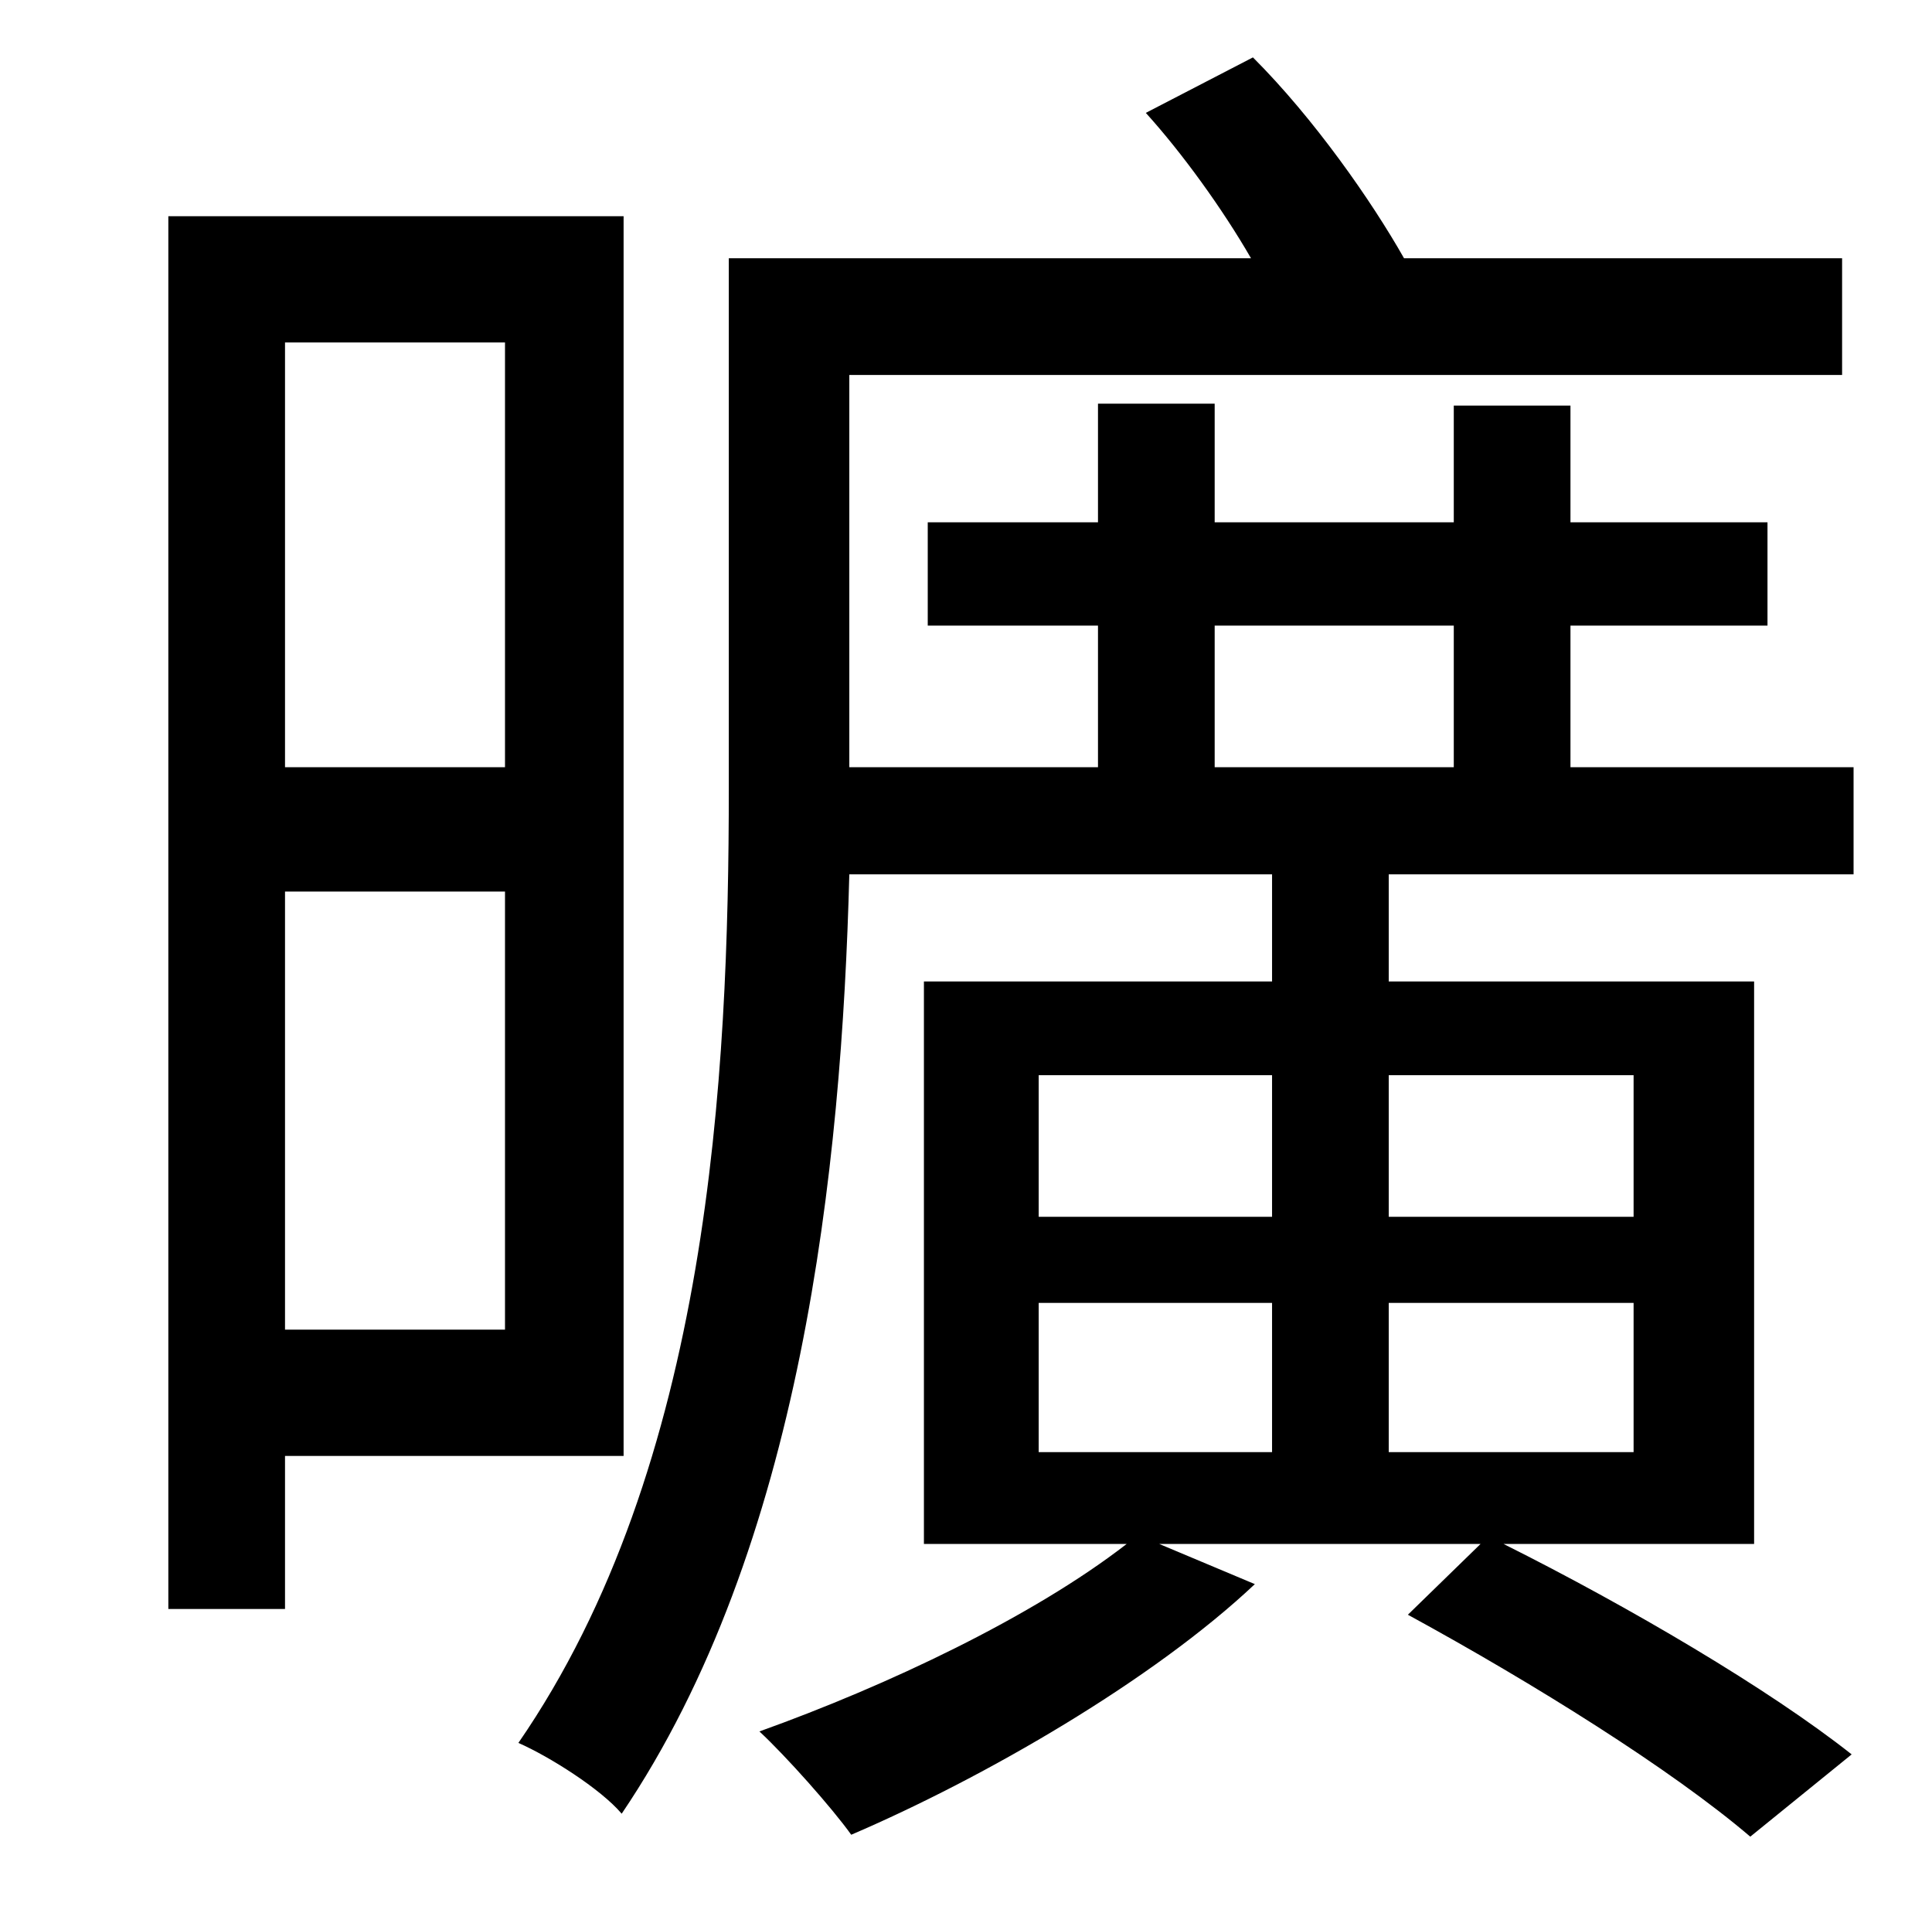 <?xml version="1.0" standalone="no"?>
<!DOCTYPE svg PUBLIC "-//W3C//DTD SVG 1.1//EN" "http://www.w3.org/Graphics/SVG/1.1/DTD/svg11.dtd" >
<svg xmlns="http://www.w3.org/2000/svg" xmlns:xlink="http://www.w3.org/1999/xlink" version="1.1" viewBox="-10 0 1010 1000">
   <path fill="currentColor"
d="M254 179h-115v222h115v-222zM139 695h115v-229h-115v229zM316 761h-177v80h-61v-728h238v648zM625 327v74h125v-74h-125zM844 562h-128v74h128v-74zM844 759v-78h-128v78h128zM533 681v78h122v-78h-122zM533 562v74h122v-74h-122zM959 457h-243v56h191v294h-131
c66 33 139 76 182 110l-53 43c-41 -35 -113 -80 -179 -116l38 -37h-168l50 21c-53 50 -141 101 -211 131c-10 -14 -34 -41 -48 -54c67 -24 143 -60 192 -98h-106v-294h182v-56h-221c-4 154 -25 352 -119 491c-11 -13 -38 -30 -54 -37c100 -145 110 -349 110 -499v-277h273
c-15 -26 -36 -55 -55 -76l56 -29c32 32 62 75 79 105h229v61h-519v205h130v-74h-89v-54h89v-62h61v62h125v-61h61v61h103v54h-103v74h148v56z" />
</svg>
